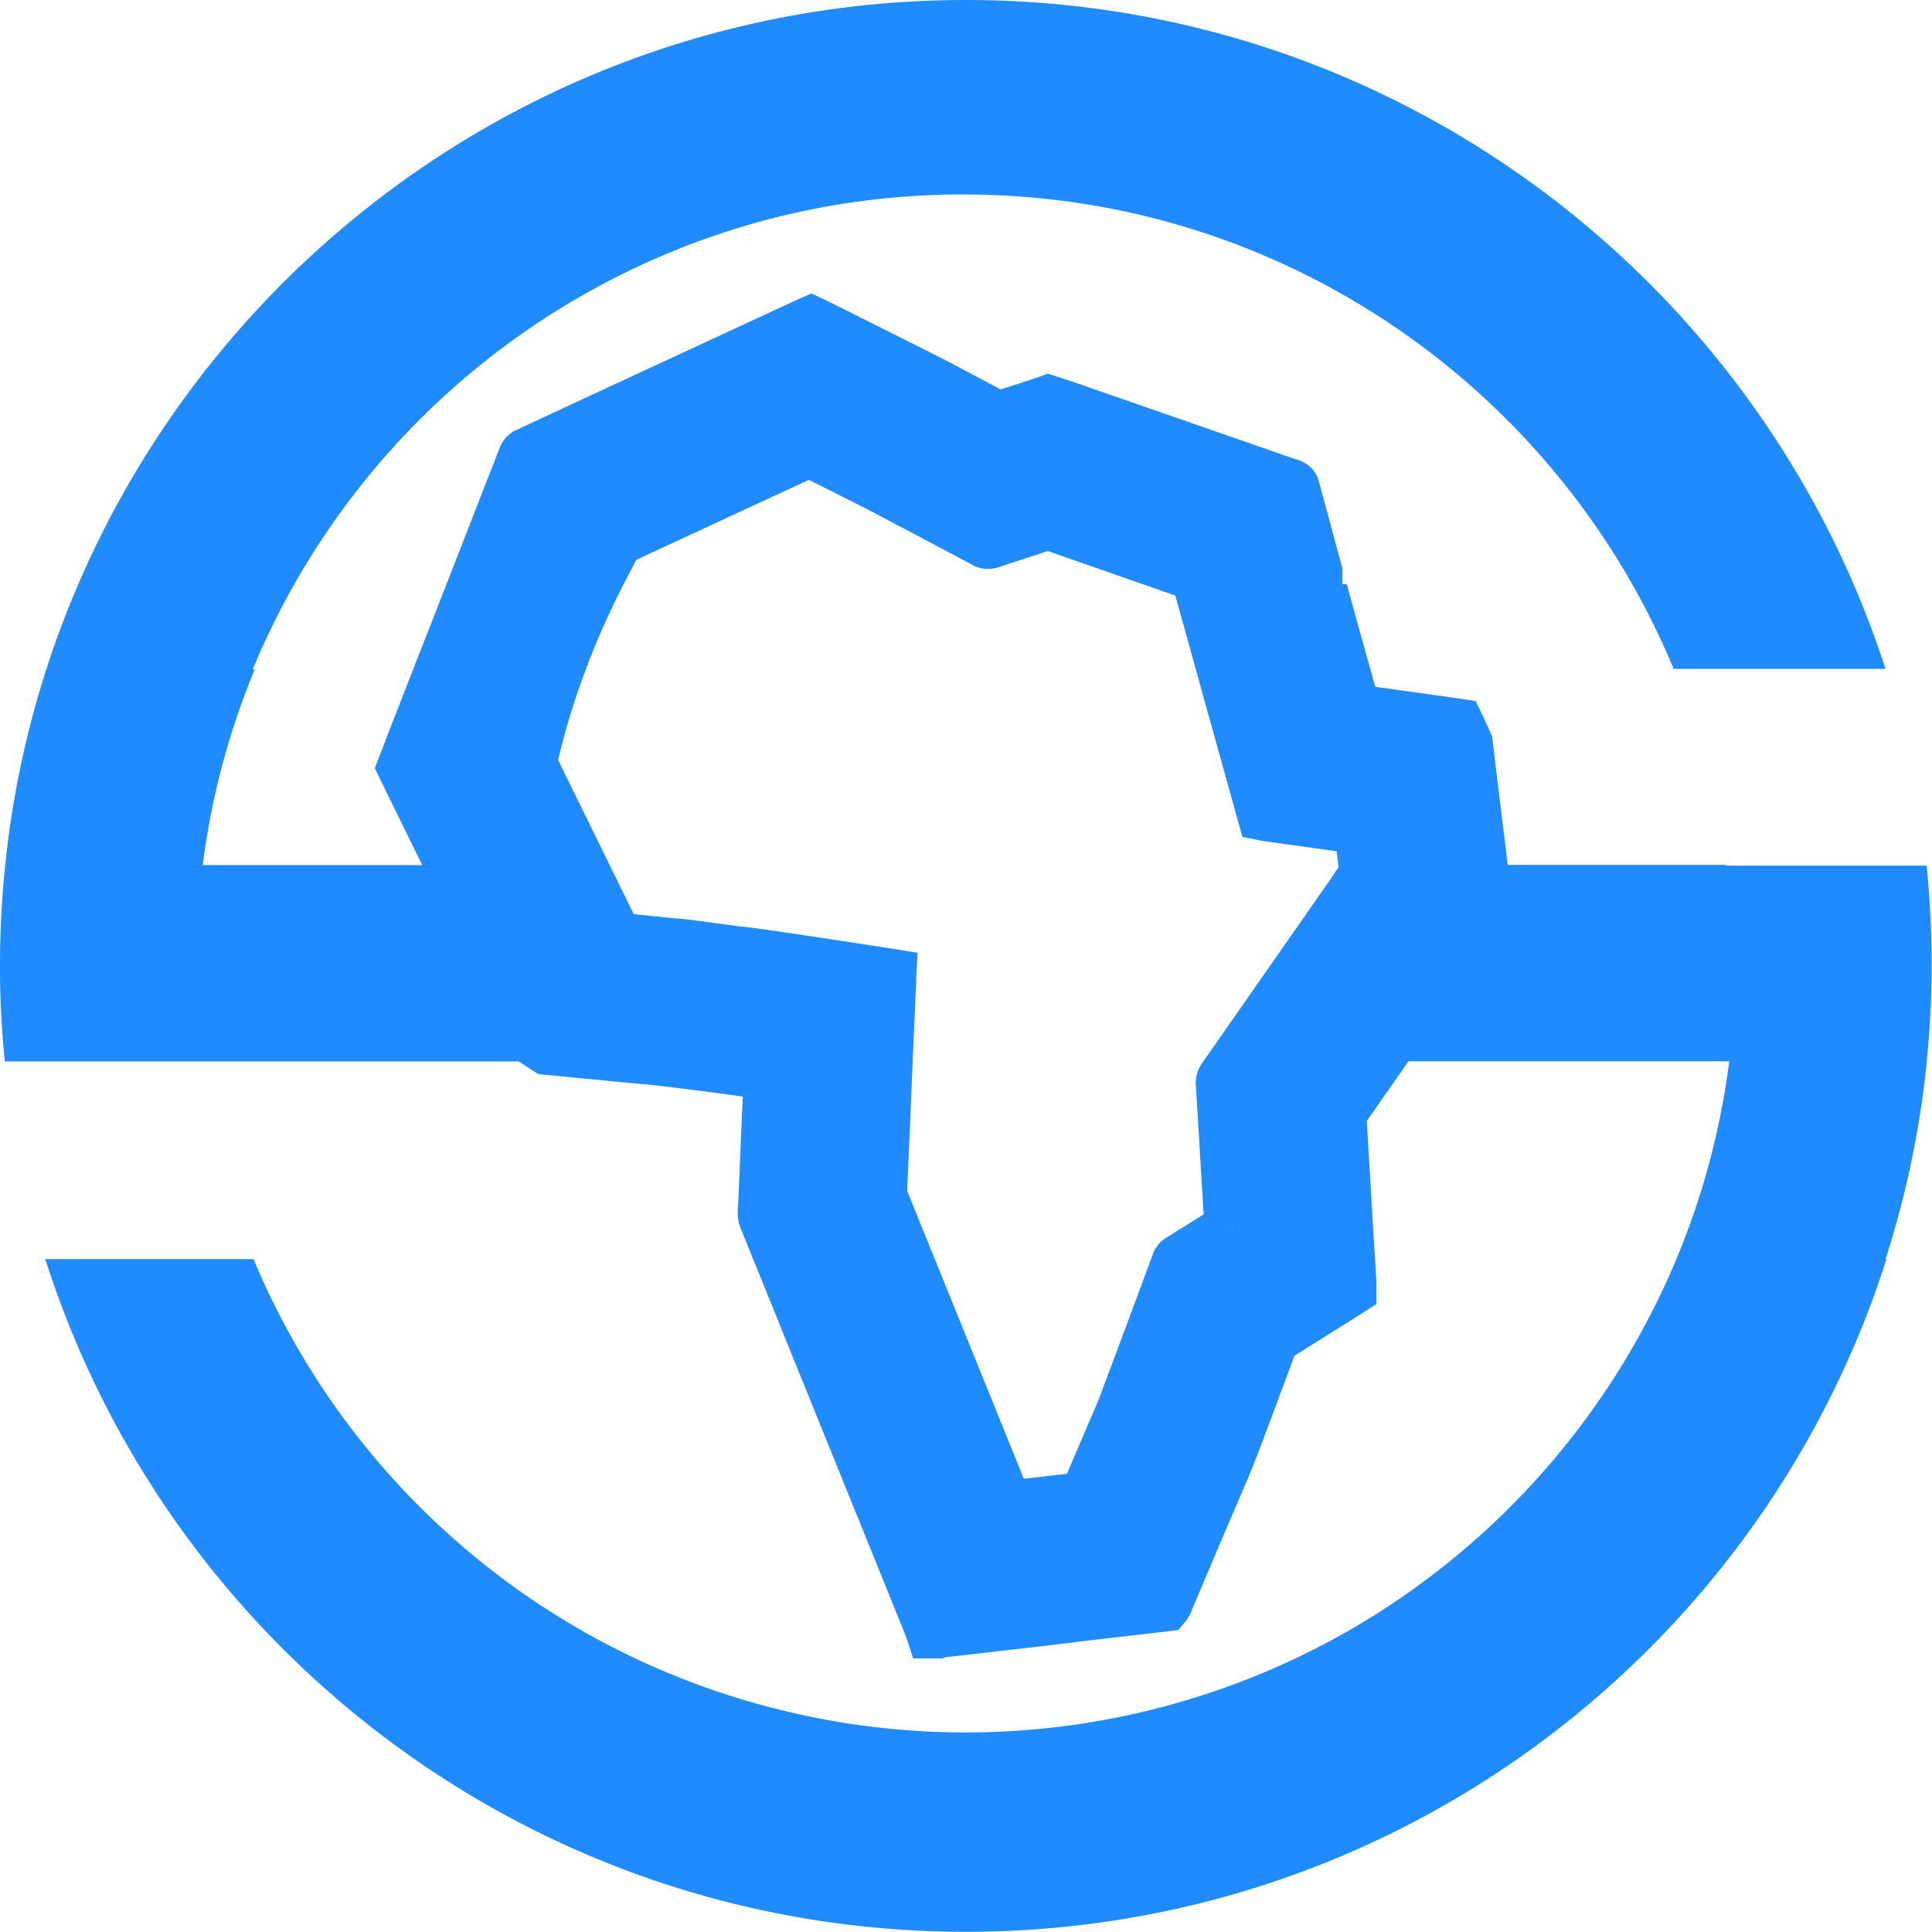 <svg width="582" height="582" viewBox="0 0 582 582" fill="none" xmlns="http://www.w3.org/2000/svg"><g clip-path="url(#a)"><path d="M580.38 260.76h-60.54v-.23h-65.66c-.24-2-.49-4.13-.74-6.19-.18-1.43-1-8.19-1-8.19l-1-8.09-.56-4.62-1.19-9.9-.19-1.64c-1.56-3.64-3.227-7.21-5-10.71l-2.56-.4c-2.31-.36-4.64-.69-6.88-1l-4.21-.58c-2.72-.4-5.45-.77-8.19-1.15l-8.36-1.15c-.507-1.807-1.01-3.617-1.51-5.43-2.4-8.513-4.763-17.023-7.09-25.53h-1.33v-4.85c-1.333-4.82-2.637-9.623-3.91-14.41a3501.415 3501.415 0 0 1-3.17-11.75 8.671 8.671 0 0 0-.82-2l-.28-.54-.44-.57a9.65 9.65 0 0 0-5.15-3.38l-13.39-4.66-53.68-18.66-7.83-2.56-2 .72c-2 .71-4.05 1.37-6.19 2.07l-2.07.67-4 1.3c-5.32-2.85-10.82-5.79-16.29-8.63-3.5-1.82-7.06-3.6-10.5-5.32l-3.65-1.84-17.75-8.89-4-2c-.32-.16-.63-.31-1-.45l-3.8-1.79-3.79 1.65-.81.36-62.27 28.85-21.46 10a9.85 9.85 0 0 0-5.85 6.35l-.07.17a7.657 7.657 0 0 0-.29.71L134.5 176l-10 25.53-6.15 15.76-2.58 6.71-2.86 7.44 1.47 3 1.74 3.59 2.27 4.63 4.36 8.88 4.45 9.06H61.07a229.902 229.902 0 0 1 15.68-59h-.6A232.064 232.064 0 0 1 227.73 67.09l.36-.11 2.08-.56a231.443 231.443 0 0 1 60-7.84c96.49 0 179.19 59 214 142.91h63.82A289.004 289.004 0 0 0 535.37 133C483.52 53 393.43 0 291 0 161.5 0 51.77 84.57 14 201.49a288.312 288.312 0 0 0-12.44 59.27A293.841 293.841 0 0 0 0 290.13v4.13c.12 8.587.607 17.087 1.46 25.5h154.8l.47.3 2.63 1.71 2.62 1.69c.511.116 1.029.199 1.55.25l3 .28 2.49.23 5.79.58 2.75.26 2.62.24 3 .3 3 .3 5.47.51c.83.09 1.65.16 2.48.23 1.88.18 3.66.34 5.43.55 4.62.55 9.33 1.16 13.89 1.75l1 .13c3.11.4 6.21.82 9.32 1.24 0 .45-.26 5.54-.26 5.54l-.21 4.9s-.43 10.39-.53 12.87c-.17 3.79-.33 7.57-.53 11.36a12.001 12.001 0 0 0 .95 5.2c1.24 3.053 2.473 6.103 3.7 9.15.71 1.7 1.39 3.41 2.08 5.12.13.3.25.61.38.91l7.68 19c7.5 18.52 15 37.037 22.5 55.55 4.493 11.08 8.98 22.16 13.46 33.24 0 0 .14.45.2.62l1.9 5.82h8.81l.94-.35c1.4-.16 7.55-.87 9.22-1.05l4.59-.54c1.31-.15 2.63-.32 3.93-.46l3.38-.38 3.28-.37 3.81-.45 2.88-.33 13.45-1.66 6.67-.75 6.66-.78 6.67-.76 1.59-.19 4-.49 2.14-2.58a11.872 11.872 0 0 0 1.94-3.42v-.08l5.09-12c3.65-8.61 7.44-17.51 11.2-26.24 1.13-2.63 2.2-5.29 3.23-7.93 1.08-2.79 2.12-5.58 3.14-8.32l1.24-3.29a3751.53 3751.53 0 0 0 5.39-14.47l1.6-4.29 6.68-4.19 7.73-4.85 5.28-3.32.79-.5 4.21-2.73v-6.49c-.127-2.373-.263-4.74-.41-7.1 0-.58-.07-1.15-.1-1.73-.12-2-.25-3.94-.37-5.91l-.2-3.11c-.08-1.38-.17-2.76-.24-4.15 0 0-.6-10.29-.76-13-.16-2.71-.82-13.64-.82-13.64L424.08 320l.21-.3h96.59v.3A230.028 230.028 0 0 1 505 379.3a232.698 232.698 0 0 1-100.62 113 232.464 232.464 0 0 1-174.18 21.53c-.69-.18-1.39-.37-2.08-.57l-.36-.1c-1.1-.3-2.2-.62-3.3-.95A232.003 232.003 0 0 1 88.88 404.73a227.947 227.947 0 0 1-12.51-25.43H13.66C51.05 496.82 161.07 581.94 291 581.94c129.93 0 239.89-85.12 277.28-202.64H568a288.473 288.473 0 0 0 12.42-59.3v-.3c.847-8.4 1.337-16.9 1.47-25.5v-4.1a293.977 293.977 0 0 0-1.51-29.34Zm-209.1 109.55-.45.3.46-.46c0 .05-.01.1-.01.16Zm30.06-106.24c-.11.16-.21.32-.32.47l-38.52 55.19-.06.08-.15.22a10.38 10.38 0 0 0-2 7.45l2.3 38.34a6998.442 6998.442 0 0 1-11.46 7.17 9.176 9.176 0 0 0-3.74 4.58c-.21.58-.43 1.15-.64 1.73-1.493 4-2.977 8-4.45 12l-4.85 13c-2.08 5.567-4.15 11.097-6.21 16.59-.64 1.72-1.4 3.45-2.18 5.27-.33.74-.65 1.47-1 2.21-2.207 5.2-4.42 10.397-6.64 15.59l-2 .24c-3.68.42-7.34.85-11 1.26C305 437 292 404.94 292 404.94c-.09-.22-.18-.43-.26-.65l-.33-.78c-3.26-8.08-6.53-16.15-9.81-24.21l-8.34-20.59c.14-3 .28-6 .41-9.07l.11-2.34c.09-1.87.17-3.76.25-5.64l.21-5.22c.11-2.55.21-5.09.32-7.64.12-2.92.25-5.84.37-8.77v-.3c0-.52 0-1 .07-1.54l.86-19.62c0-.49 0-1 .08-1.48s.05-1 .07-1.48c.02-.48 0-.76 0-1.16l.4-7.43-5.38-.88c-.32-.08-2.48-.39-3.13-.49L257.16 284l-9.46-1.44-9.49-1.42c-2.85-.42-5.7-.84-8.56-1.23-1.56-.22-3.11-.43-4.67-.63l-2.68-.28-2.74-.37c-1.57-.22-3.15-.43-4.72-.63l-2.67-.36c-2.54-.34-5.16-.7-7.87-.92-1.62-.13-3.24-.3-4.86-.46-1-.11-1.94-.21-2.9-.3l-4.54-.46-1.08-.1c-2.387-4.88-4.78-9.76-7.18-14.64a2.424 2.424 0 0 0-.11-.23l-.27-.55c-.58-1.14-.68-1.4-1.09-2.21a5724.61 5724.61 0 0 1-4.36-8.9l-.32-.65-9.49-19.34c.17-.56.34-1.21.52-1.95a220.788 220.788 0 0 1 7.91-25.44c.34-.92.69-1.85 1.06-2.77A247.895 247.895 0 0 1 187.86 176c.83-1.63 1.69-3.25 2.56-4.87.51-1 .93-1.8 1.26-2.49l51.95-24.08 3 1.48c4.46 2.24 9.09 4.54 13.59 6.84 3.06 1.55 6.17 3.22 9.18 4.83l3.83 2s19.27 10.23 19.29 10.23a9.602 9.602 0 0 0 5.09 1.44 10.55 10.55 0 0 0 3.51-.61c1.42-.48 2.84-.94 4.27-1.41l4.39-1.44c2-.63 3.89-1.27 5.84-1.93 9.54 3.333 19.087 6.667 28.64 10l3.57 1.25 6.22 2.16 5.73 20.6.4 1.47 14.09 50.65 5.06 1c1.4.29 2.72.46 3.88.61l1.5.2c1.1.16 2.2.32 3.3.46l1.57.22 9.54 1.33c1.87.26 3.34.46 3.55.5 0 .28.32 2.73.48 4v.23c0 .36.06.59.06.59l-1.87 2.81Z" fill="#1F8BFF"/></g><defs><clipPath id="a"><path fill="#fff" d="M0 0h581.94v581.94H0z"/></clipPath></defs></svg>
